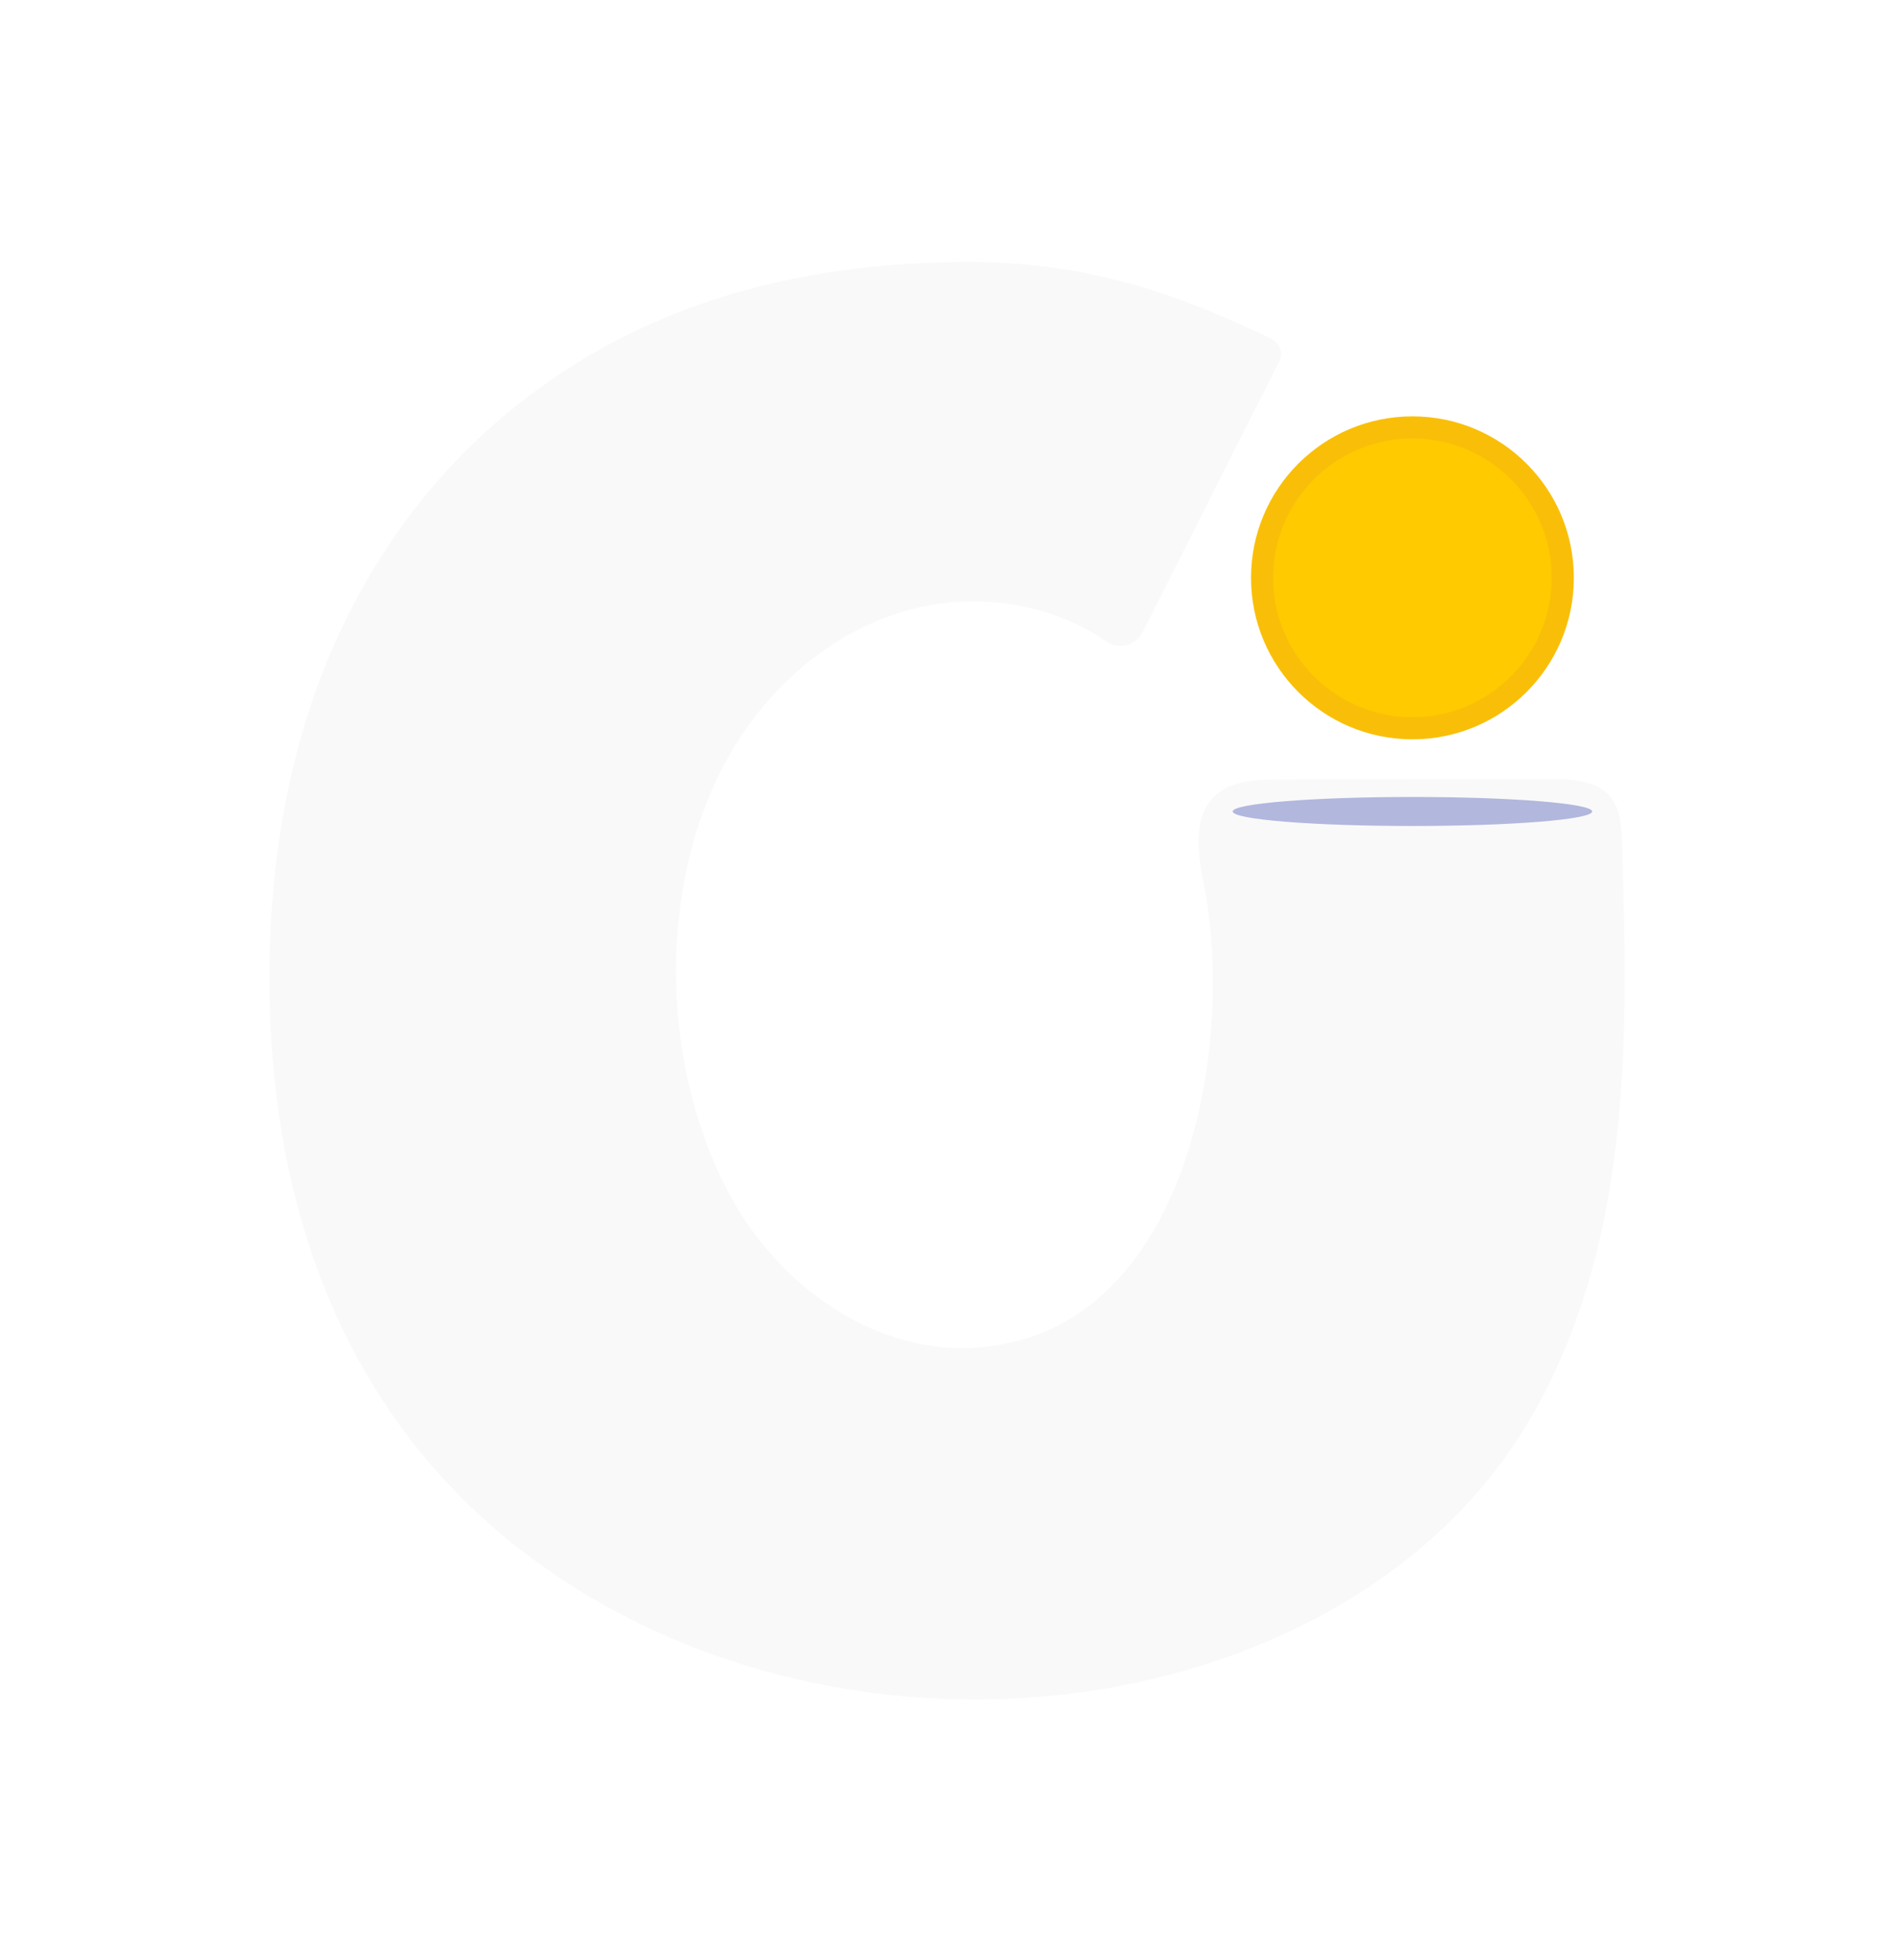 <svg width="116" height="120" viewBox="0 0 116 120" fill="none" xmlns="http://www.w3.org/2000/svg">
<g clip-path="url(#clip0_4037_13183)" filter="url(#filter0_d_4037_13183)">
<path d="M98.971 45.335C99.282 46.005 99.321 46.807 99.344 47.571C99.531 54.076 99.718 60.612 98.846 67.062C97.973 73.513 95.987 79.924 92.193 85.206C86.171 93.581 76.043 98.349 65.814 99.657C53.715 101.2 40.916 98.123 31.396 90.496C20.676 81.903 16.5 69.228 16.5 55.914C16.5 47.205 18.222 39.57 21.65 33.011C25.116 26.404 30.04 21.263 36.421 17.57C42.84 13.885 50.498 12.039 59.387 12.039C66.819 12.039 72.366 14.111 77.882 16.744C78.396 16.994 78.606 17.617 78.349 18.123L69.998 34.67C69.561 35.527 68.541 35.815 67.746 35.262C64.217 32.824 59.488 32.208 55.344 33.431C50.63 34.826 46.712 38.402 44.39 42.733C40.137 50.672 40.511 61.819 44.959 69.618C47.857 74.697 53.271 78.623 59.122 78.522C72.405 78.288 75.716 60.612 73.768 50.36C73.402 48.42 72.958 46.099 74.391 44.735C75.389 43.785 76.908 43.73 78.279 43.722C83.826 43.707 89.38 43.699 94.927 43.684C96.275 43.684 97.825 43.769 98.659 44.829C98.784 44.984 98.877 45.148 98.955 45.319L98.971 45.335Z" fill="#F9F9F9"/>
<path d="M86.506 41.261C91.966 41.261 96.392 36.835 96.392 31.375C96.392 25.915 91.966 21.489 86.506 21.489C81.046 21.489 76.62 25.915 76.62 31.375C76.62 36.835 81.046 41.261 86.506 41.261Z" fill="#F9BF08"/>
<path d="M86.506 39.906C91.217 39.906 95.036 36.086 95.036 31.375C95.036 26.664 91.217 22.845 86.506 22.845C81.794 22.845 77.975 26.664 77.975 31.375C77.975 36.086 81.794 39.906 86.506 39.906Z" fill="#FFCA00"/>
<path d="M86.506 46.566C92.585 46.566 97.514 46.169 97.514 45.678C97.514 45.188 92.585 44.79 86.506 44.79C80.426 44.79 75.498 45.188 75.498 45.678C75.498 46.169 80.426 46.566 86.506 46.566Z" fill="#B1B7DD"/>
</g>
<defs>
<filter id="filter0_d_4037_13183" x="0.8" y="0.339" width="114.4" height="119.4" filterUnits="userSpaceOnUse" color-interpolation-filters="sRGB">
<feFlood flood-opacity="0" result="BackgroundImageFix"/>
<feColorMatrix in="SourceAlpha" type="matrix" values="0 0 0 0 0 0 0 0 0 0 0 0 0 0 0 0 0 0 127 0" result="hardAlpha"/>
<feOffset dy="4"/>
<feGaussianBlur stdDeviation="7.85"/>
<feComposite in2="hardAlpha" operator="out"/>
<feColorMatrix type="matrix" values="0 0 0 0 0 0 0 0 0 0 0 0 0 0 0 0 0 0 0.4 0"/>
<feBlend mode="normal" in2="BackgroundImageFix" result="effect1_dropShadow_4037_13183"/>
<feBlend mode="normal" in="SourceGraphic" in2="effect1_dropShadow_4037_13183" result="shape"/>
</filter>
<clipPath id="clip0_4037_13183">
<rect width="83" height="88" fill="white" transform="translate(16.5 12.039)"/>
</clipPath>
</defs>
</svg>
